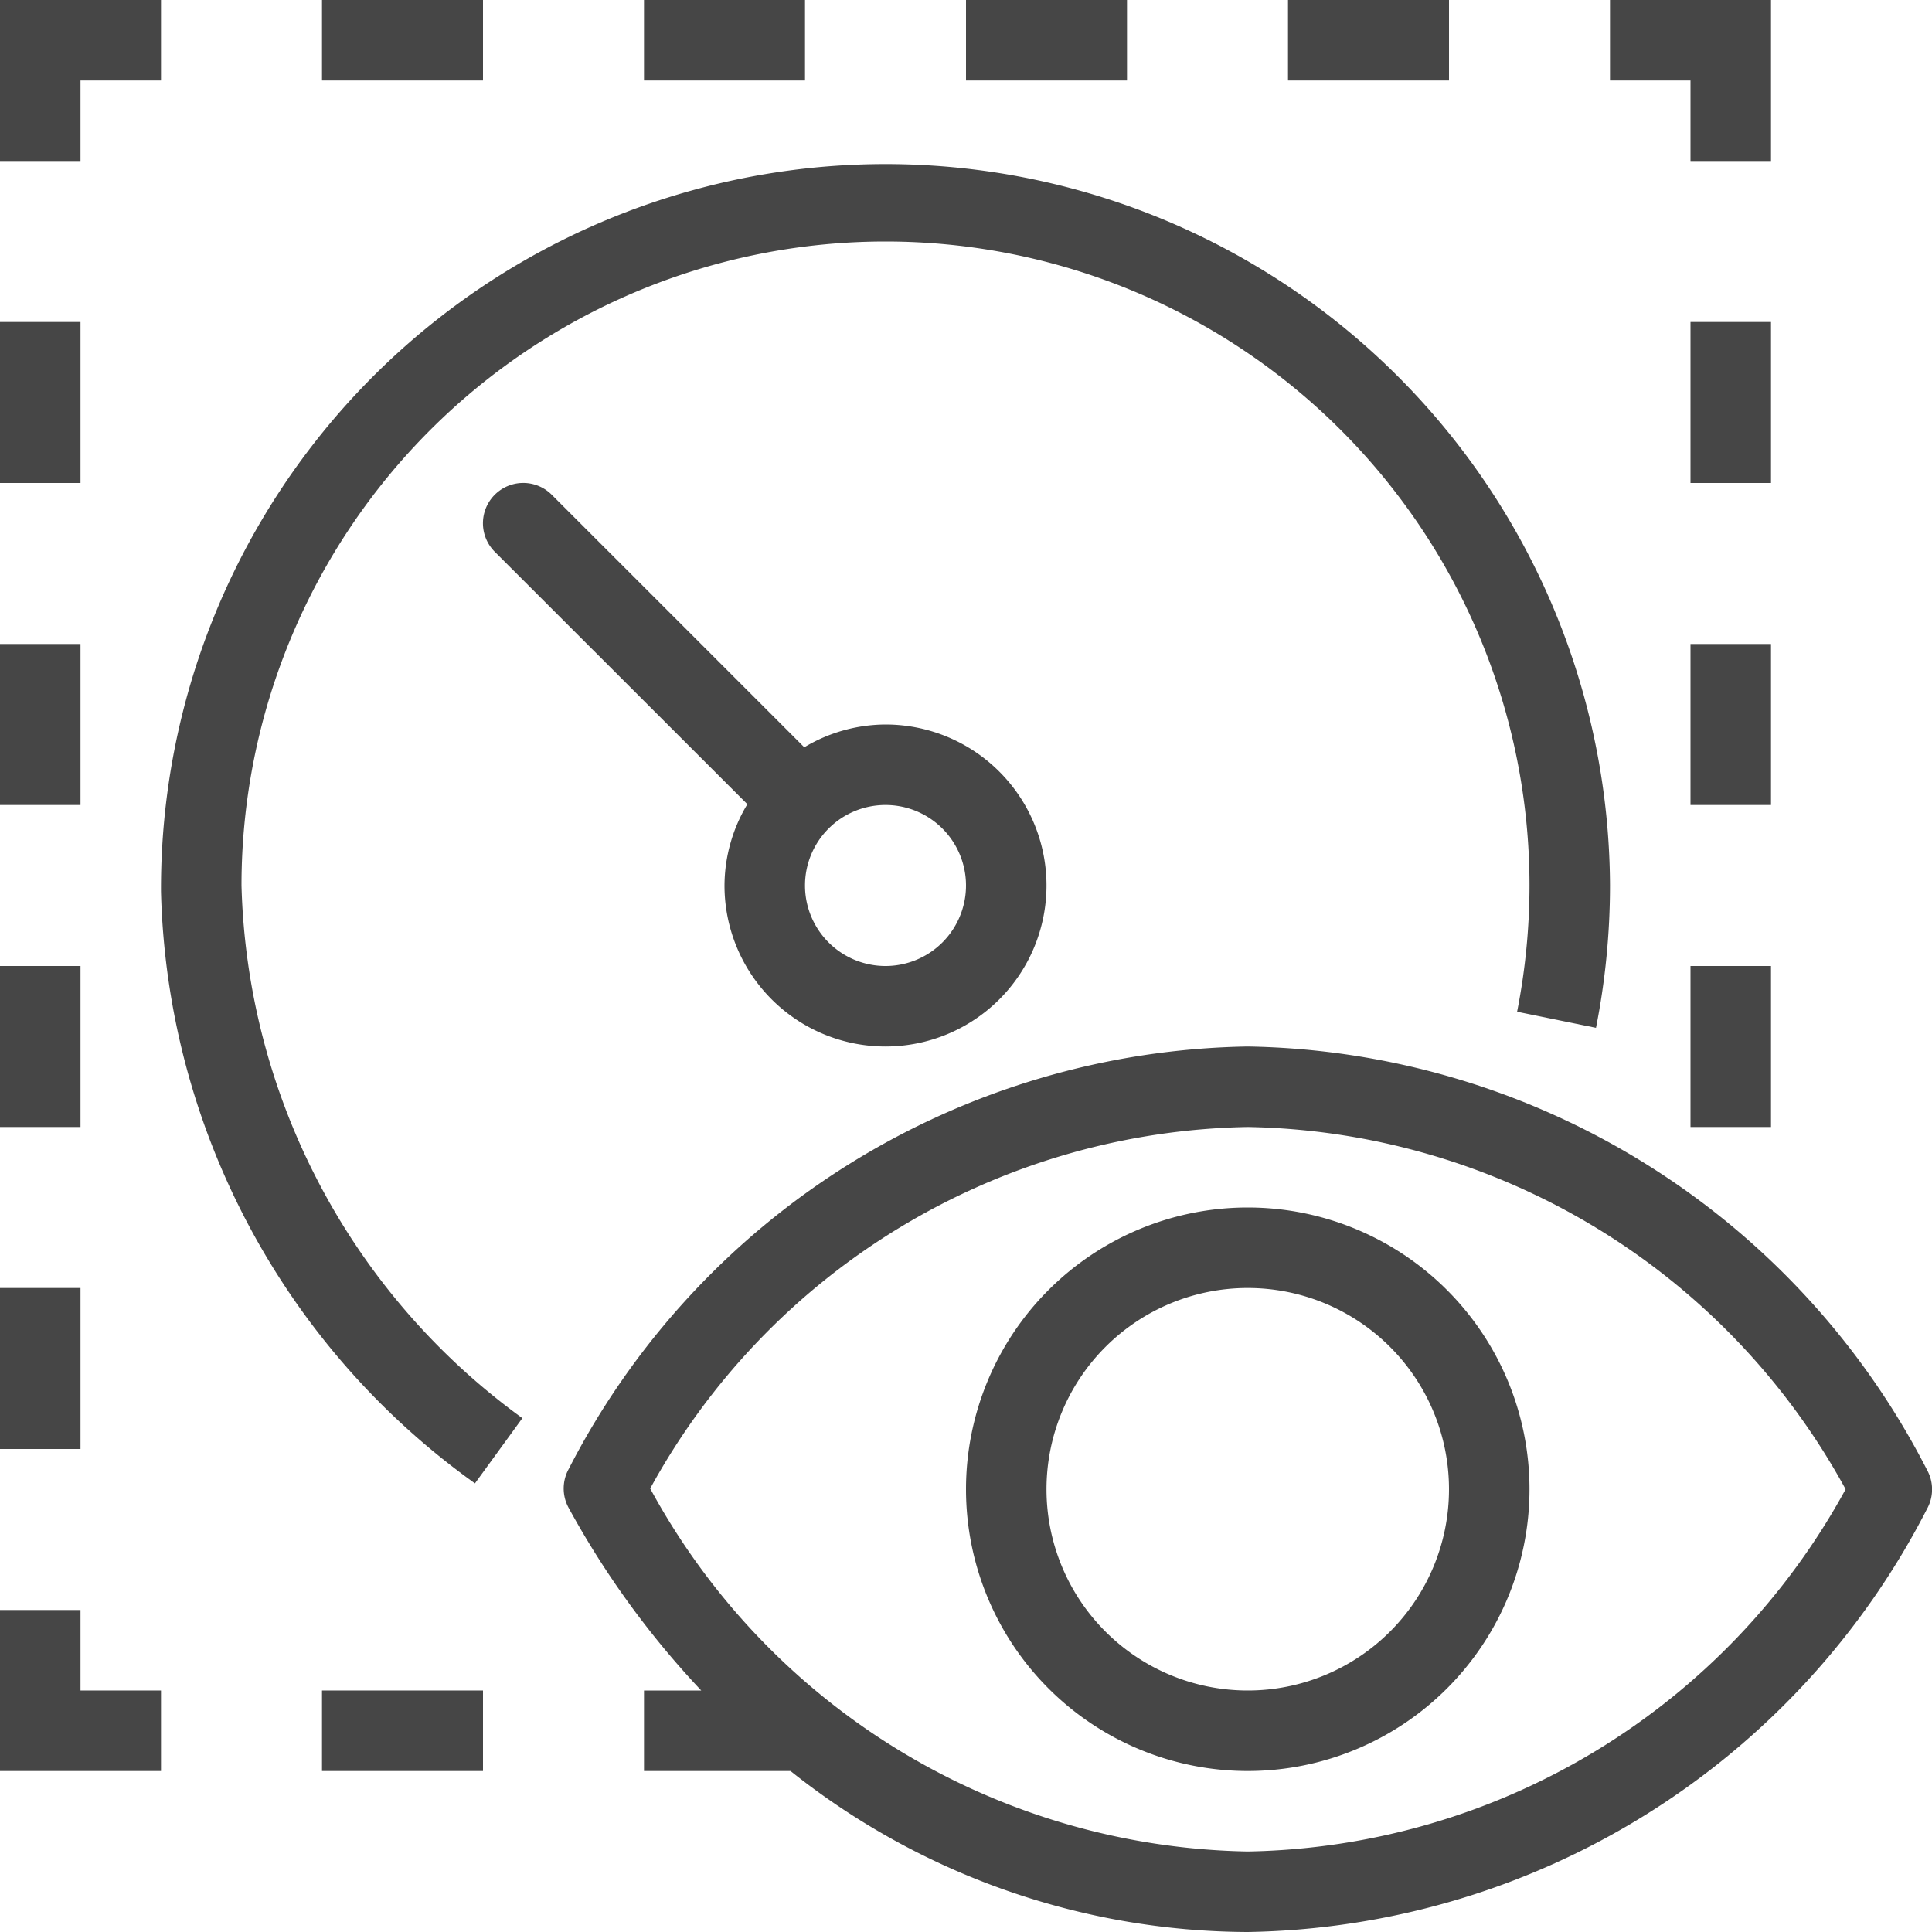 <svg id="Layer_1" data-name="Layer 1" xmlns="http://www.w3.org/2000/svg" viewBox="0 0 24 24">
  <path d="M11,9a1.98,1.98,0,0,0-1.009.283L6.854,6.146a.5.5,0,0,0-.708.708L9.284,9.99A1.974,1.974,0,0,0,9,11a2,2,0,1,0,2-2Zm0,3a1,1,0,1,1,1-1A1,1,0,0,1,11,12Z" class="aw-theme-iconOutline" fill="#464646"/>
  <path d="M15.5,22A3.5,3.5,0,1,1,19,18.5,3.5,3.5,0,0,1,15.5,22Zm0-6A2.5,2.5,0,1,0,18,18.5,2.5,2.5,0,0,0,15.5,16Z" class="aw-theme-iconOutline" fill="#464646"/>
  <path d="M5.9,18.427A9.319,9.319,0,0,1,2,11.077,9,9,0,1,1,20,11a9.105,9.105,0,0,1-.174,1.768l-.98-.2A8.121,8.121,0,0,0,19,11,8,8,0,0,0,3,11a8.445,8.445,0,0,0,3.489,6.617Z" class="aw-theme-iconOutline" fill="#464646"/>
  <rect x="21" y="12" width="1" height="2" class="aw-theme-iconOutline" fill="#464646"/>
  <rect x="21" y="8" width="1" height="2" class="aw-theme-iconOutline" fill="#464646"/>
  <rect x="21" y="4" width="1" height="2" class="aw-theme-iconOutline" fill="#464646"/>
  <polygon points="22 2 21 2 21 1 20 1 20 0 22 0 22 2" class="aw-theme-iconOutline" fill="#464646"/>
  <rect x="16" width="2" height="1" class="aw-theme-iconOutline" fill="#464646"/>
  <rect x="12" width="2" height="1" class="aw-theme-iconOutline" fill="#464646"/>
  <rect x="8" width="2" height="1" class="aw-theme-iconOutline" fill="#464646"/>
  <rect x="4" width="2" height="1" class="aw-theme-iconOutline" fill="#464646"/>
  <polygon points="1 2 0 2 0 0 2 0 2 1 1 1 1 2" class="aw-theme-iconOutline" fill="#464646"/>
  <rect y="4" width="1" height="2" class="aw-theme-iconOutline" fill="#464646"/>
  <rect y="8" width="1" height="2" class="aw-theme-iconOutline" fill="#464646"/>
  <rect y="12" width="1" height="2" class="aw-theme-iconOutline" fill="#464646"/>
  <rect y="16" width="1" height="2" class="aw-theme-iconOutline" fill="#464646"/>
  <polygon points="2 22 0 22 0 20 1 20 1 21 2 21 2 22" class="aw-theme-iconOutline" fill="#464646"/>
  <rect x="4" y="21" width="2" height="1" class="aw-theme-iconOutline" fill="#464646"/>
  <path d="M23.938,18.259A9.658,9.658,0,0,0,15.5,13a9.657,9.657,0,0,0-8.436,5.25.5.5,0,0,0,0,.481A10.962,10.962,0,0,0,8.711,21H8v1H9.82A9.159,9.159,0,0,0,15.5,24a9.658,9.658,0,0,0,8.44-5.259A.5.5,0,0,0,23.938,18.259ZM15.5,23a8.616,8.616,0,0,1-7.423-4.509A8.632,8.632,0,0,1,15.5,14a8.631,8.631,0,0,1,7.427,4.5A8.631,8.631,0,0,1,15.5,23Z" class="aw-theme-iconOutline" fill="#464646"/>
</svg>
